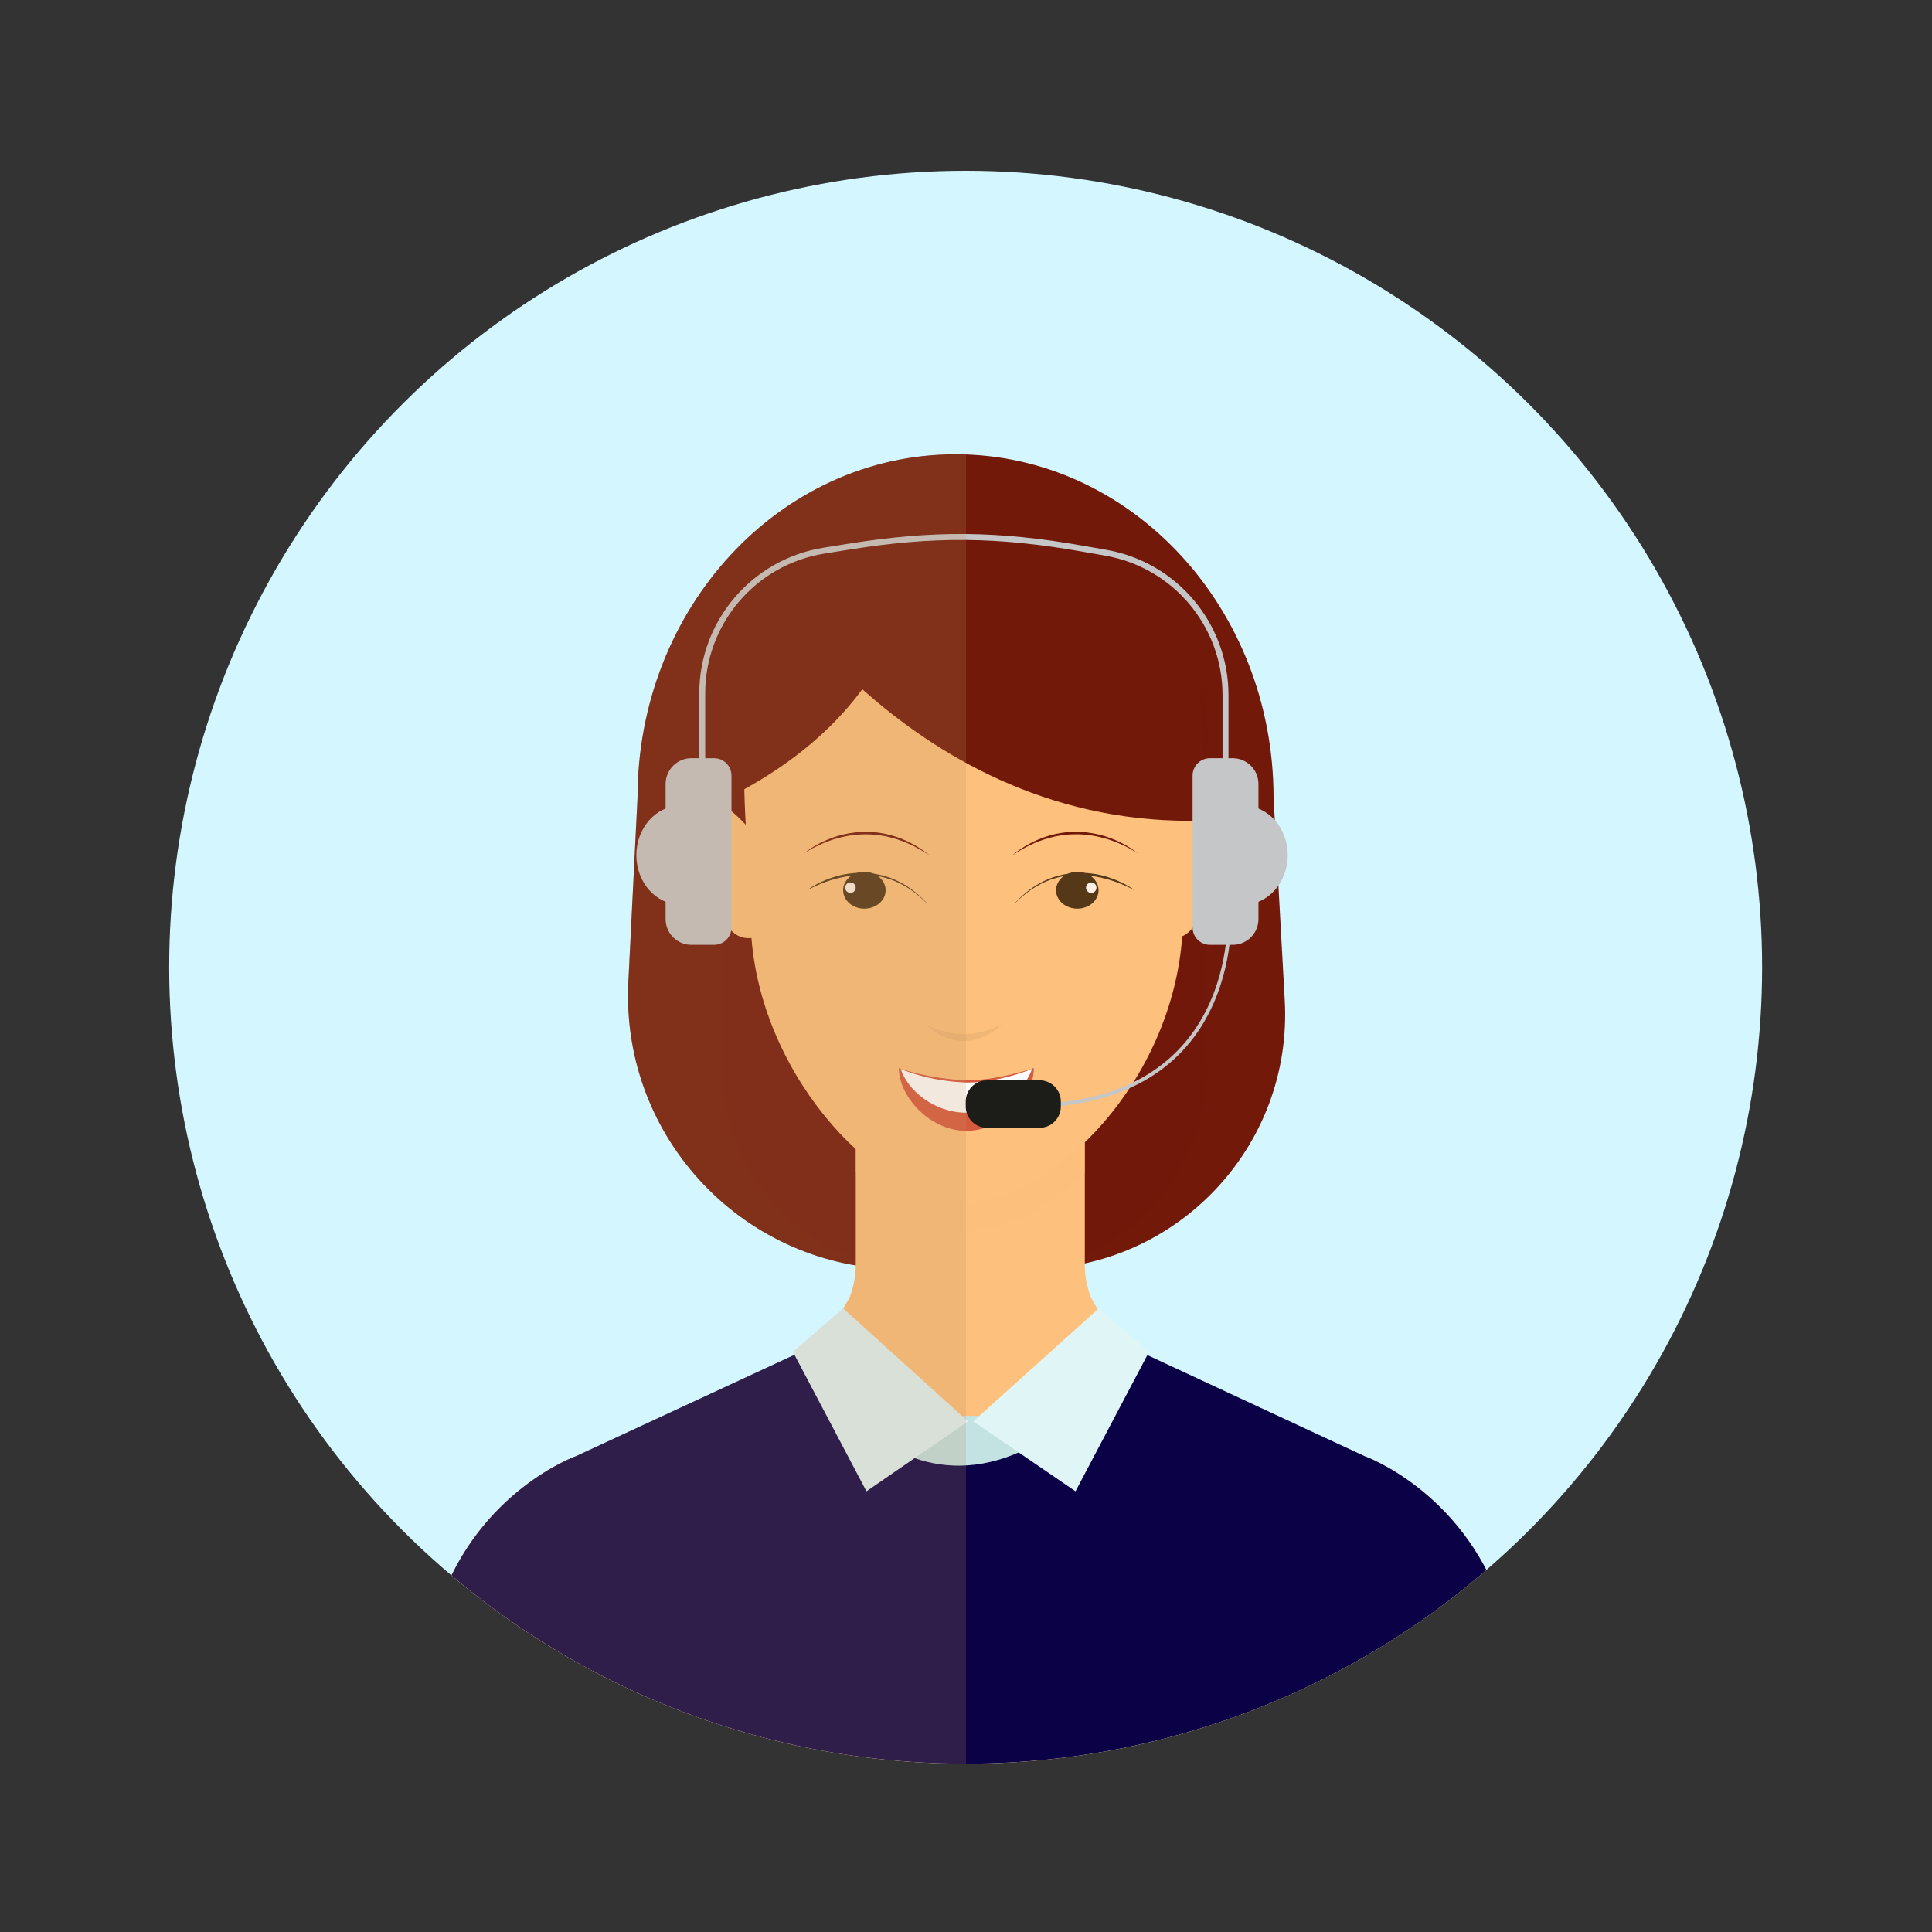 <?xml version="1.0" encoding="utf-8"?>
<!-- Generator: Adobe Illustrator 24.0.1, SVG Export Plug-In . SVG Version: 6.00 Build 0)  -->
<svg version="1.1" id="Capa_1" xmlns="http://www.w3.org/2000/svg" xmlns:xlink="http://www.w3.org/1999/xlink" x="0px" y="0px"
	 viewBox="0 0 800 800" style="enable-background:new 0 0 800 800;" xml:space="preserve">
<rect x="0" y="0" width="800" height="800" fill="#333333" stroke="none"/>
<style type="text/css">
	.st0{clip-path:url(#SVGID_2_);fill:#D4F7FF;}
	.st1{clip-path:url(#SVGID_2_);}
	.st2{fill:#72190A;}
	.st3{opacity:0.5;fill:#72190A;}
	.st4{fill:#FDC17D;}
	.st5{opacity:0.5;fill:#FDC17D;}
	.st6{fill:#FFFFFF;}
	.st7{fill:#D65B3E;}
	.st8{fill:#543818;}
	.st9{fill:#FCEFE3;}
	.st10{opacity:0.2;fill:#C18F5D;}
	.st11{fill:#C5C6C8;}
	.st12{fill:none;stroke:#C5C6C8;stroke-width:2.461;stroke-miterlimit:10;}
	.st13{fill:none;stroke:#C5C6C8;stroke-width:1.538;stroke-miterlimit:10;}
	.st14{fill:#1C1D18;}
	.st15{fill:#C3E2E2;}
	.st16{fill:#0B0146;}
	.st17{fill:#E0F5F6;}
	.st18{opacity:0.2;clip-path:url(#SVGID_2_);fill:#C18F5D;}
</style>
<g>
	<defs>
		
			<ellipse id="SVGID_1_" transform="matrix(0.707 -0.707 0.707 0.707 -166.01 400.134)" cx="400" cy="400.46" rx="329.9" ry="329.9"/>
	</defs>
	<clipPath id="SVGID_2_">
		<use xlink:href="#SVGID_1_"  style="overflow:visible;"/>
	</clipPath>
	
		<ellipse transform="matrix(0.707 -0.707 0.707 0.707 -166.01 400.134)" class="st0" cx="400" cy="400.46" rx="329.9" ry="329.9"/>
	<g class="st1">
		<g>
			<path class="st2" d="M263.98,330.34c0-78.55,58.96-142.23,131.69-142.23c72.73,0,131.69,63.68,131.69,142.23l4.63,83.88
				c3.34,60.49-44.81,111.37-105.39,111.37h-53.25c-64.78,0-116.38-54.22-113.17-118.93L263.98,330.34z"/>
			<path class="st3" d="M414.2,527.07h-29.55c-47.43,0-85.87-38.45-85.87-85.87V285.7h201.29v155.5
				C500.07,488.62,461.63,527.07,414.2,527.07z"/>
			<path class="st4" d="M638.51,730.35l-16.89-66.02c-16.54-47.25-56.69-61.42-56.69-61.42l-77.94-33.07
				c-25.98-11.81-35.43-33.07-35.43-33.07l-0.5-1.51c-1.23-3.69-1.86-7.57-1.86-11.46v-9.46v-74.41h-46.43h-1.99h-46.43v74.41v9.46
				c0,3.9-0.63,7.77-1.86,11.46l-0.5,1.51c0,0-9.45,21.26-35.43,33.07l-77.95,33.07c0,0-40.15,14.17-56.69,61.42l-16.89,66.02
				H638.51z"/>
			<path class="st5" d="M401.95,495.71c-14.51,0.4-31.65-9.04-47.61-24.56v14.14c15.97,15.52,33.1,24.99,47.61,24.59
				c14.91-0.41,31.71-9.56,47.24-24.23v-14.18C433.66,486.15,416.86,495.29,401.95,495.71z"/>
			<path class="st4" d="M499.35,332.45c-2.1,0-5.12,2.1-8.23,4.89c0.49-51.3-8.57-97.31-90.81-96.55
				c-91.56,0.85-94.43,47.41-91.51,100.7c-4.38-4.59-9.42-9.04-12.48-9.04c-6.32,0-8.43,8.43-4.21,25.28
				c3.79,15.16,7.59,32.02,19.04,30.66c4.8,59.96,54.77,110.18,89.16,109.23c36.55-1.01,84.87-49.88,89.23-109.92
				c7.67-3.39,10.84-17.27,14.02-29.96C507.77,340.88,505.67,332.45,499.35,332.45z"/>
			<path class="st2" d="M312.79,233.62c0,0,64.46,109.97,185.8,106.17c0,0,3.24-67.92-15.17-98.59
				C460.67,203.28,373.46,176.74,312.79,233.62z"/>
			<path class="st2" d="M377.25,233.62c0,0,0,60.67-79.63,98.59c-45.68,21.75,15.17-98.59,15.17-98.59H377.25z"/>
			<g>
				<g>
					<path class="st6" d="M428.12,442.3c0,11.3-12.53,19.9-27.98,19.9c-15.45,0-27.98-8.6-27.98-19.9c0,0,12.1,5,27.83,5.47
						C412.78,448.16,428.12,442.3,428.12,442.3z"/>
					<path class="st7" d="M400.14,460.74c-13.33,0-24.47-9.28-27.28-18.41h-0.7c0,11.29,12.53,25.93,27.98,25.93
						c15.45,0,27.98-14.63,27.98-25.93h-0.71C424.61,451.46,413.47,460.74,400.14,460.74z"/>
				</g>
				<g>
					<g>
						<path class="st7" d="M372.16,442.3c0,0,0.21,0.07,0.61,0.21c0.4,0.13,0.99,0.31,1.73,0.55c0.75,0.21,1.66,0.5,2.71,0.77
							c1.06,0.25,2.24,0.58,3.55,0.88c1.31,0.27,2.72,0.62,4.23,0.89c1.52,0.24,3.1,0.55,4.75,0.78c1.66,0.19,3.37,0.45,5.11,0.6
							c1.74,0.1,3.51,0.2,5.28,0.29c1.79-0.06,3.59-0.01,5.33-0.16c1.73-0.22,3.44-0.32,5.08-0.61c1.64-0.32,3.25-0.51,4.74-0.85
							c1.5-0.34,2.92-0.6,4.22-0.95c1.29-0.35,2.49-0.62,3.54-0.91c1.05-0.3,1.96-0.56,2.72-0.77c1.5-0.45,2.35-0.72,2.35-0.72
							s-0.82,0.35-2.29,0.91c-0.74,0.26-1.64,0.58-2.67,0.94c-1.03,0.36-2.22,0.71-3.51,1.1c-1.29,0.39-2.71,0.72-4.21,1.11
							c-1.49,0.4-3.1,0.66-4.76,0.99c-1.66,0.32-3.42,0.45-5.18,0.69c-1.77,0.17-3.55,0.15-5.34,0.23c-1.85-0.1-3.61-0.25-5.39-0.37
							c-1.76-0.17-3.49-0.45-5.16-0.67c-1.67-0.24-3.26-0.63-4.77-0.92c-1.51-0.32-2.91-0.73-4.22-1.06
							c-2.6-0.72-4.71-1.48-6.18-2.02C372.97,442.67,372.16,442.3,372.16,442.3z"/>
					</g>
				</g>
				<g>
					<g>
						<g>
							<g>
								<path class="st8" d="M334.51,368.41c0,0,0.67-0.52,1.94-1.29c0.63-0.39,1.41-0.83,2.33-1.3c0.92-0.46,1.97-0.98,3.15-1.45
									c1.18-0.49,2.48-0.94,3.87-1.38c1.4-0.43,2.9-0.78,4.47-1.06c1.58-0.25,3.22-0.45,4.89-0.5c1.68-0.09,3.38,0.01,5.07,0.15
									c1.69,0.19,3.37,0.46,4.99,0.88c0.81,0.21,1.61,0.42,2.38,0.69c0.39,0.13,0.77,0.26,1.16,0.39
									c0.37,0.15,0.74,0.31,1.11,0.46c0.37,0.15,0.73,0.3,1.09,0.45c0.35,0.17,0.7,0.34,1.04,0.51c0.34,0.17,0.68,0.34,1.02,0.5
									c0.32,0.19,0.64,0.37,0.96,0.55c1.28,0.7,2.39,1.51,3.44,2.22c0.98,0.8,1.94,1.46,2.69,2.17c0.76,0.69,1.46,1.26,1.96,1.8
									c1.03,1.05,1.62,1.65,1.62,1.65l-0.07,0.07c0,0-0.61-0.58-1.67-1.6c-0.51-0.53-1.23-1.07-2-1.74
									c-0.76-0.69-1.73-1.31-2.73-2.08c-1.06-0.67-2.18-1.44-3.46-2.1c-0.32-0.17-0.64-0.34-0.96-0.52
									c-0.33-0.15-0.67-0.31-1.01-0.47c-0.34-0.16-0.69-0.32-1.04-0.48c-0.36-0.14-0.72-0.28-1.08-0.42
									c-0.36-0.14-0.73-0.28-1.1-0.42c-0.38-0.12-0.76-0.24-1.15-0.35c-0.76-0.26-1.55-0.45-2.35-0.63
									c-1.59-0.38-3.25-0.6-4.9-0.75c-1.66-0.09-3.32-0.14-4.96-0.01c-1.63,0.09-3.23,0.31-4.76,0.58c-1.54,0.25-3,0.61-4.39,0.96
									c-1.38,0.37-2.68,0.77-3.85,1.2c-1.18,0.42-2.25,0.83-3.19,1.23c-0.94,0.4-1.74,0.78-2.41,1.09
									c-1.32,0.64-2.05,1.06-2.05,1.06L334.51,368.41z"/>
							</g>
							<path class="st8" d="M366.72,368.64c0,4.21-3.94,7.62-8.8,7.62s-8.8-3.41-8.8-7.62c0-4.21,3.94-7.62,8.8-7.62
								S366.72,364.43,366.72,368.64z"/>
						</g>
						<g>
							<path class="st2" d="M333.05,353.31c0,0,0.66-0.59,1.92-1.46c1.27-0.87,3.13-2.06,5.52-3.2c2.39-1.13,5.27-2.29,8.51-3.06
								c1.61-0.39,3.31-0.69,5.04-0.89c1.73-0.2,3.51-0.3,5.28-0.27c0.89,0.02,1.77,0.06,2.65,0.16c0.88,0.06,1.75,0.19,2.62,0.33
								c1.73,0.26,3.4,0.65,5,1.11c1.6,0.46,3.11,1,4.5,1.62c0.7,0.28,1.38,0.59,2.01,0.92c0.64,0.32,1.27,0.61,1.84,0.93
								c1.15,0.66,2.21,1.24,3.09,1.86c0.89,0.6,1.68,1.1,2.28,1.58c1.22,0.94,1.91,1.47,1.91,1.47s-0.74-0.47-2.03-1.3
								c-0.63-0.44-1.45-0.88-2.37-1.41c-0.91-0.56-2-1.05-3.15-1.67c-0.58-0.3-1.21-0.55-1.85-0.84c-0.64-0.3-1.31-0.57-2.01-0.82
								c-1.39-0.55-2.9-1.01-4.46-1.45c-1.57-0.43-3.21-0.79-4.9-1.02c-0.84-0.12-1.69-0.23-2.55-0.28
								c-0.86-0.09-1.72-0.1-2.59-0.12c-1.73-0.06-3.46,0.02-5.16,0.19c-1.7,0.18-3.35,0.45-4.94,0.81
								c-1.58,0.37-3.11,0.76-4.52,1.23c-1.42,0.45-2.74,0.97-3.94,1.48c-2.4,1.04-4.34,2.04-5.65,2.83
								C333.76,352.8,333.05,353.31,333.05,353.31z"/>
						</g>
					</g>
					<path class="st9" d="M354.32,367.57c0,1.2-0.97,2.17-2.17,2.17c-1.2,0-2.17-0.97-2.17-2.17c0-1.2,0.97-2.17,2.17-2.17
						C353.35,365.4,354.32,366.37,354.32,367.57z"/>
				</g>
				<g>
					<g>
						<g>
							<g>
								<path class="st8" d="M469.45,368.49c0,0-0.73-0.42-2.05-1.06c-0.66-0.31-1.47-0.69-2.41-1.09c-0.94-0.4-2.01-0.81-3.19-1.23
									c-1.17-0.43-2.47-0.83-3.85-1.2c-1.39-0.35-2.85-0.71-4.39-0.96c-1.53-0.27-3.13-0.49-4.76-0.58
									c-1.63-0.13-3.3-0.08-4.96,0.01c-1.65,0.15-3.31,0.37-4.9,0.75c-0.8,0.18-1.59,0.37-2.35,0.63
									c-0.38,0.12-0.77,0.24-1.15,0.35c-0.37,0.14-0.74,0.28-1.1,0.42c-0.36,0.14-0.73,0.28-1.08,0.42
									c-0.35,0.16-0.69,0.32-1.04,0.48c-0.34,0.16-0.68,0.32-1.01,0.47c-0.32,0.18-0.64,0.35-0.96,0.52
									c-1.28,0.65-2.4,1.42-3.46,2.1c-1,0.76-1.97,1.39-2.73,2.08c-0.77,0.67-1.49,1.21-2,1.74c-1.06,1.02-1.67,1.6-1.67,1.6
									l-0.07-0.07c0,0,0.59-0.6,1.62-1.65c0.5-0.54,1.2-1.11,1.96-1.8c0.74-0.71,1.7-1.37,2.69-2.17
									c1.05-0.71,2.16-1.52,3.44-2.22c0.32-0.18,0.63-0.37,0.96-0.55c0.34-0.16,0.67-0.33,1.02-0.5c0.34-0.17,0.69-0.34,1.04-0.51
									c0.36-0.15,0.73-0.3,1.09-0.45c0.37-0.15,0.74-0.3,1.11-0.46c0.38-0.13,0.77-0.26,1.16-0.39c0.77-0.28,1.57-0.49,2.38-0.69
									c1.62-0.42,3.3-0.69,4.99-0.88c1.69-0.14,3.4-0.24,5.07-0.15c1.68,0.04,3.32,0.24,4.89,0.5c1.57,0.29,3.08,0.63,4.47,1.06
									c1.39,0.44,2.7,0.89,3.87,1.38c1.18,0.47,2.23,0.99,3.15,1.45c0.92,0.47,1.7,0.91,2.33,1.3c1.27,0.76,1.94,1.29,1.94,1.29
									L469.45,368.49z"/>
							</g>
							<path class="st8" d="M437.29,368.64c0,4.21,3.94,7.62,8.8,7.62c4.85,0,8.79-3.41,8.79-7.62c0-4.21-3.94-7.62-8.79-7.62
								C441.23,361.02,437.29,364.43,437.29,368.64z"/>
						</g>
						<g>
							<path class="st2" d="M470.97,353.31c0,0-0.71-0.51-2.03-1.29c-1.31-0.79-3.25-1.8-5.65-2.83c-1.2-0.51-2.52-1.03-3.94-1.48
								c-1.42-0.47-2.94-0.86-4.52-1.23c-1.59-0.36-3.24-0.63-4.94-0.81c-1.7-0.17-3.43-0.25-5.16-0.19
								c-0.86,0.02-1.73,0.03-2.59,0.12c-0.86,0.05-1.71,0.16-2.55,0.28c-1.69,0.23-3.33,0.59-4.9,1.02
								c-1.56,0.44-3.07,0.9-4.46,1.45c-0.7,0.25-1.38,0.52-2.01,0.82c-0.64,0.29-1.27,0.55-1.85,0.84
								c-1.15,0.62-2.25,1.11-3.15,1.67c-0.92,0.54-1.74,0.97-2.37,1.41c-1.29,0.83-2.03,1.3-2.03,1.3s0.7-0.53,1.91-1.47
								c0.6-0.48,1.39-0.98,2.28-1.58c0.87-0.63,1.94-1.2,3.09-1.86c0.58-0.33,1.2-0.61,1.84-0.93c0.63-0.33,1.31-0.63,2.01-0.92
								c1.39-0.61,2.9-1.16,4.5-1.62c1.6-0.46,3.27-0.85,5-1.11c0.86-0.14,1.73-0.26,2.62-0.33c0.88-0.1,1.77-0.13,2.65-0.16
								c1.78-0.03,3.55,0.07,5.28,0.27c1.73,0.2,3.42,0.51,5.04,0.89c3.23,0.77,6.12,1.93,8.51,3.06c2.39,1.14,4.25,2.33,5.52,3.2
								C470.31,352.73,470.97,353.31,470.97,353.31z"/>
						</g>
					</g>
					<path class="st9" d="M449.69,367.57c0,1.2,0.97,2.17,2.17,2.17c1.2,0,2.17-0.97,2.17-2.17c0-1.2-0.97-2.17-2.17-2.17
						C450.67,365.4,449.69,366.37,449.69,367.57z"/>
				</g>
			</g>
			<path class="st10" d="M383.11,423.99c0,0,14.72,15.94,32,0C415.11,423.99,400.14,433.4,383.11,423.99z"/>
		</g>
		<g>
			<g>
				<g>
					<path class="st11" d="M295.69,391.24h-9.41c-5.89,0-10.67-4.78-10.67-10.67v-55.94c0-5.89,4.78-10.67,10.67-10.67h9.41
						c3.98,0,7.2,3.22,7.2,7.2v62.89C302.89,388.02,299.67,391.24,295.69,391.24z"/>
					<path class="st11" d="M299.86,354.11c0,11.3-8.14,20.46-18.18,20.46c-10.04,0-18.18-9.16-18.18-20.46
						c0-11.3,8.14-20.46,18.18-20.46C291.72,333.66,299.86,342.81,299.86,354.11z"/>
				</g>
				<g>
					<path class="st11" d="M501.02,391.24h9.41c5.89,0,10.67-4.78,10.67-10.67v-55.94c0-5.89-4.78-10.67-10.67-10.67h-9.41
						c-3.97,0-7.2,3.22-7.2,7.2v62.89C493.82,388.02,497.05,391.24,501.02,391.24z"/>
					<path class="st11" d="M496.85,354.11c0,11.3,8.14,20.46,18.19,20.46c10.04,0,18.18-9.16,18.18-20.46
						c0-11.3-8.14-20.46-18.18-20.46C505,333.66,496.85,342.81,496.85,354.11z"/>
				</g>
				<path class="st12" d="M507.46,339.12v-51.26c0-29.07-20.88-53.94-49.51-58.97l-9.89-1.74c-34.91-6.13-61.5-6.4-96.5-0.8
					l-10.37,1.66c-29.05,4.65-50.41,29.71-50.41,59.12v82.29"/>
			</g>
			<g>
				<path class="st13" d="M508.97,374.57c0,0,7.58,81.83-81.83,83.35"/>
				<path class="st14" d="M430.43,467.01h-21.71c-4.88,0-8.84-3.96-8.84-8.84v-2.02c0-4.88,3.96-8.84,8.84-8.84h21.71
					c4.88,0,8.84,3.96,8.84,8.84v2.02C439.27,463.05,435.31,467.01,430.43,467.01z"/>
			</g>
		</g>
		<rect x="368.21" y="586.29" class="st15" width="63.41" height="59.89"/>
		<path class="st16" d="M639.82,730.35l-18.19-66.02c-16.54-47.25-56.69-61.42-56.69-61.42l-92.88-43.2
			c-87.21,106.18-140.3,0-140.3,0l-93.14,43.2c0,0-40.15,14.17-56.69,61.42l-19.42,66.02H639.82z"/>
		<g>
			<polygon class="st17" points="455,541.76 403.01,588.57 445.35,617.52 475.84,559.71 			"/>
			<polygon class="st17" points="349.13,541.76 400.81,588.57 358.78,617.52 328.29,559.71 			"/>
		</g>
	</g>
	<path class="st18" d="M400,188.23c-0.02-0.02-0.03-0.03-0.04-0.04c-74.69-2.56-135.98,62.07-135.98,142.16l-3.79,76.33
		c-2.89,58.22,38.6,107.93,94.14,117.31c-0.02,3.84-0.64,7.65-1.85,11.29l-0.5,1.51c0,0-0.88,1.97-2.81,5.01l-0.04-0.03
		l-20.83,17.95l0.68,1.3l-90.37,41.91c0,0-40.15,14.17-56.69,61.42l-19.42,66.02h2.52H400V188.23z"/>
</g>
</svg>
